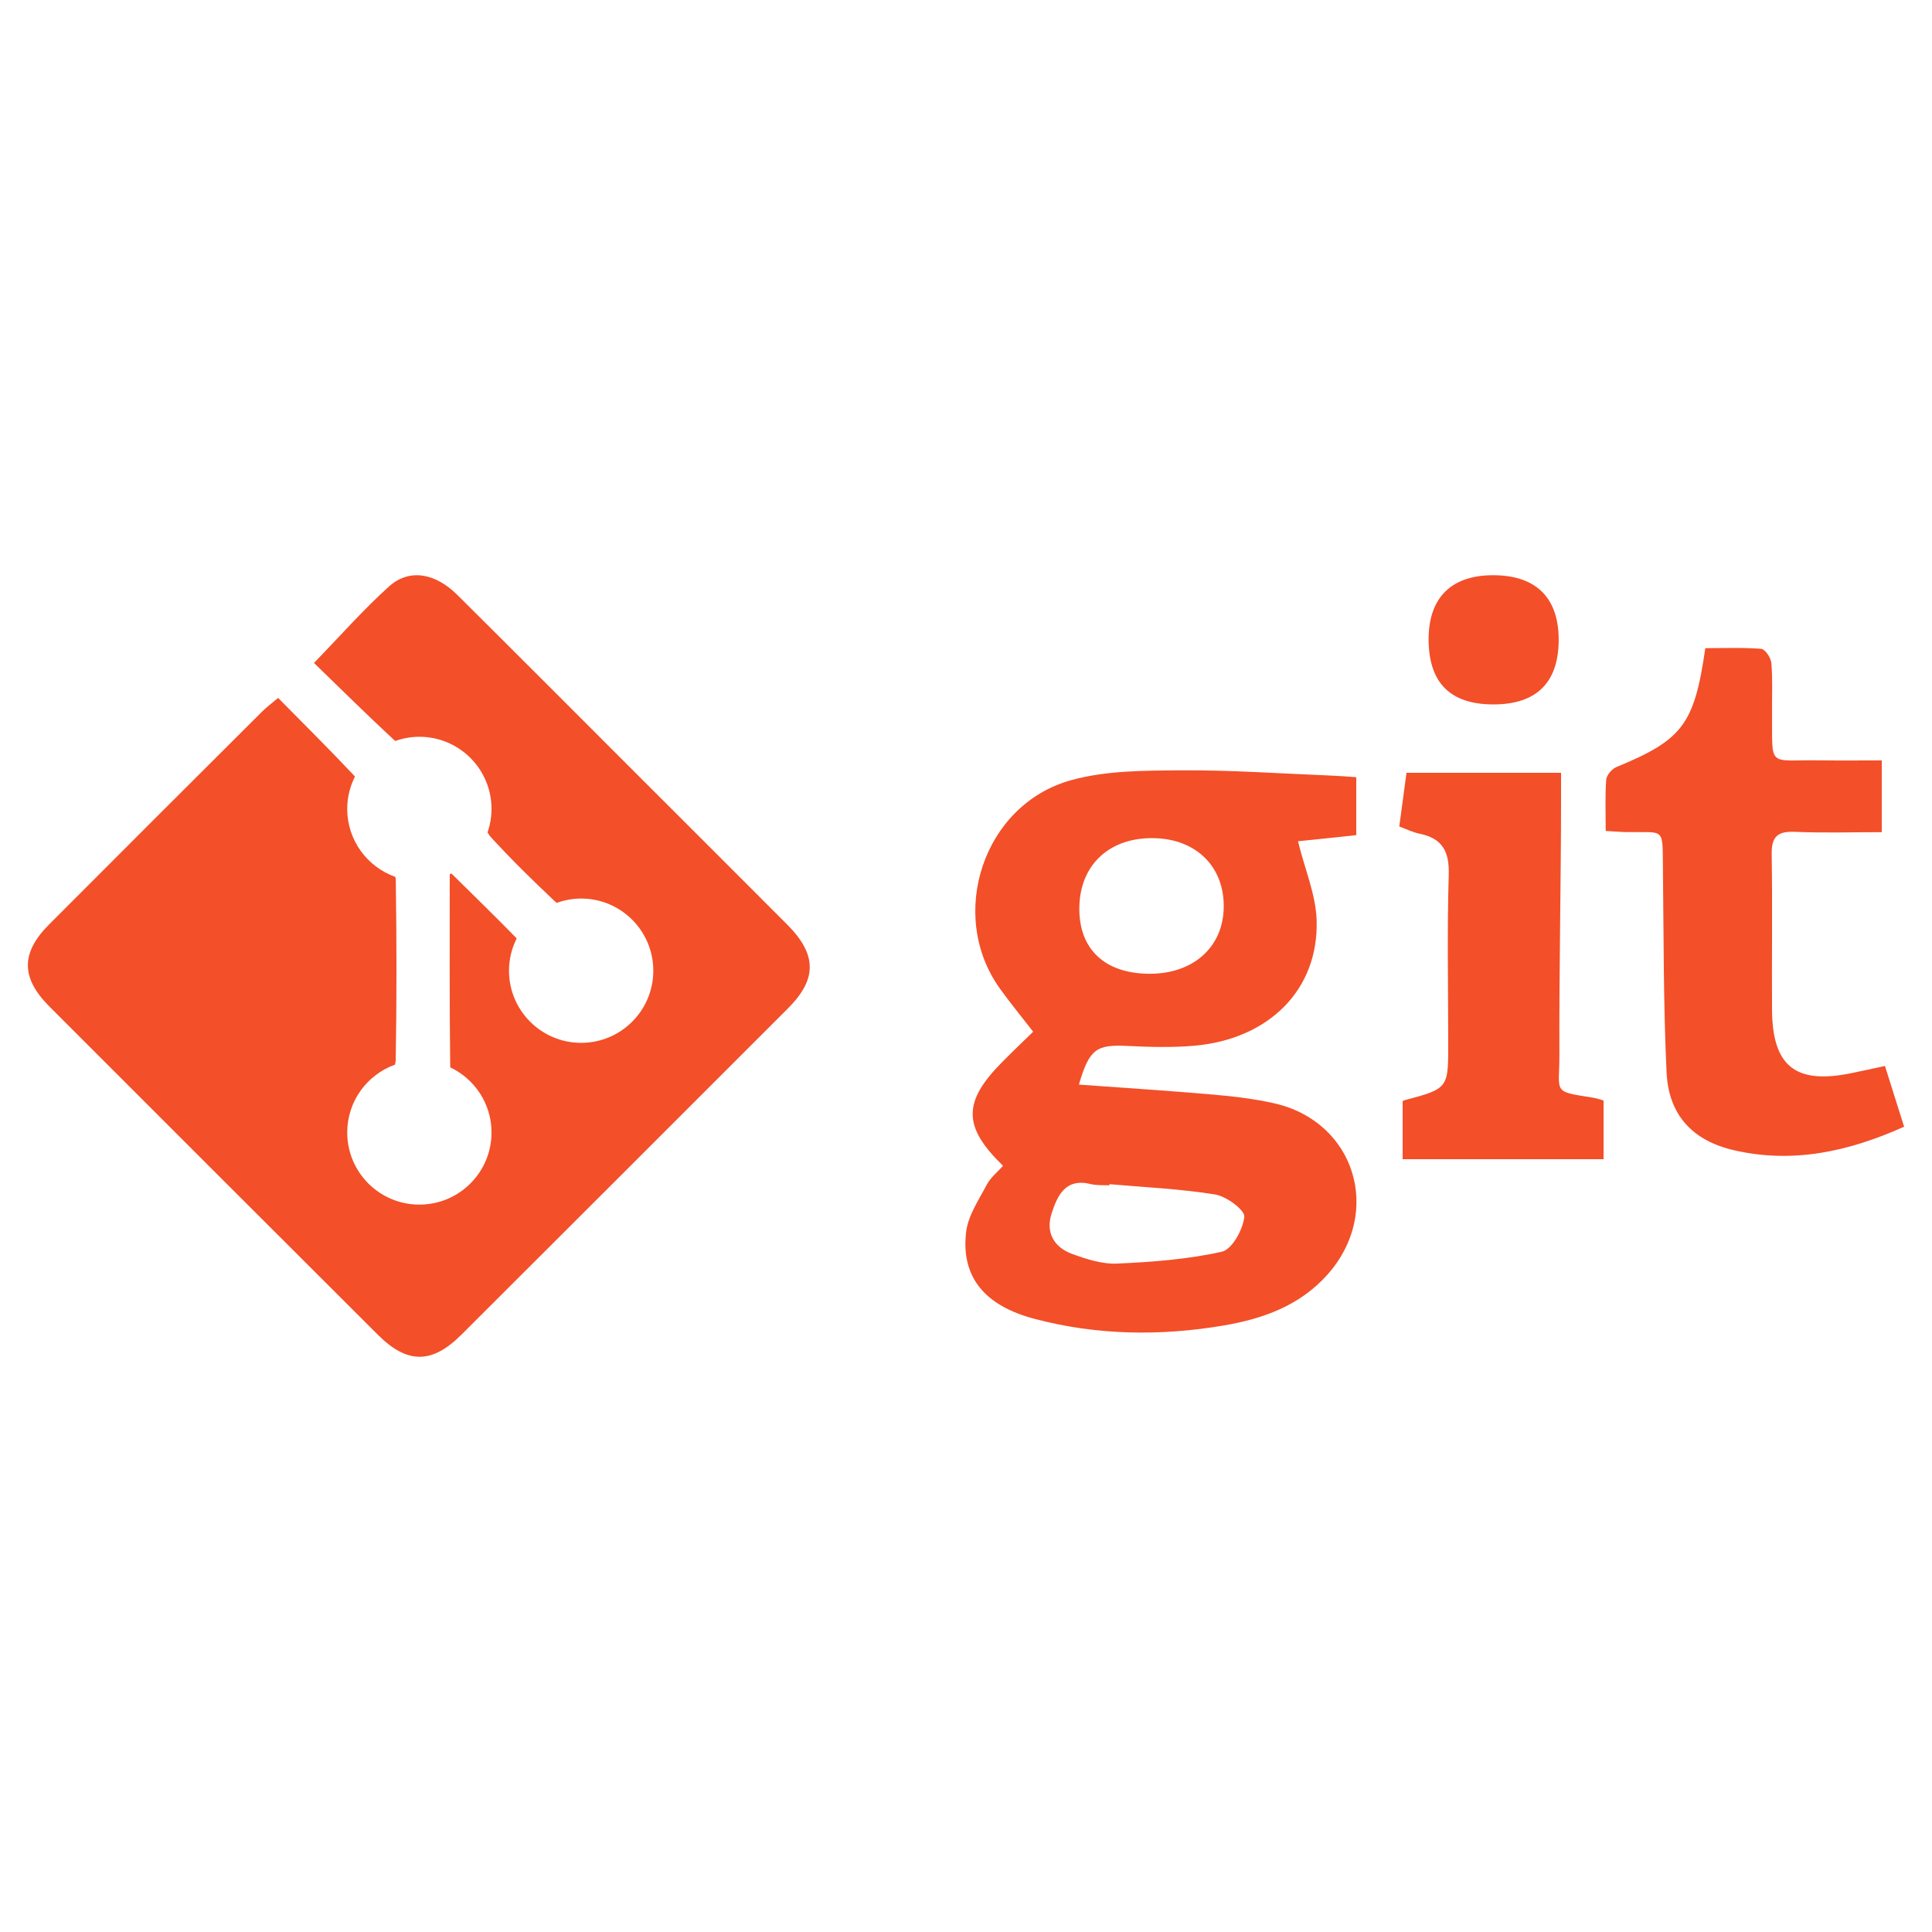 <?xml version="1.0" encoding="utf-8"?>
<!-- Generator: Adobe Illustrator 16.0.0, SVG Export Plug-In . SVG Version: 6.00 Build 0)  -->
<!DOCTYPE svg PUBLIC "-//W3C//DTD SVG 1.1//EN" "http://www.w3.org/Graphics/SVG/1.1/DTD/svg11.dtd">
<svg version="1.1" id="Layer_1" xmlns="http://www.w3.org/2000/svg" xmlns:xlink="http://www.w3.org/1999/xlink" x="0px" y="0px"
	 width="500px" height="500px" viewBox="0 0 500 500" enable-background="new 0 0 500 500" xml:space="preserve">
<g>
	<path fill-rule="evenodd" clip-rule="evenodd" fill="#F34F29" d="M305.693,199.363c-9.52,0.07-19.424,0.038-28.468,2.539
		c-22.818,6.31-32.154,34.96-18.389,54.032c2.662,3.687,5.553,7.211,8.545,11.076c-1.711,1.67-4.879,4.691-7.966,7.796
		c-10.272,10.334-10.283,16.768,0.172,26.902c-1.415,1.598-3.222,3.013-4.195,4.863c-2.089,3.975-4.875,8.047-5.366,12.311
		c-1.329,11.533,4.665,19.008,17.812,22.463c16.068,4.229,32.416,4.468,48.79,1.699c10.263-1.736,19.758-5.149,26.923-13.185
		c14.369-16.115,7.178-39.541-13.696-44.305c-5.231-1.194-10.628-1.82-15.986-2.286c-11.501-1.001-23.022-1.729-34.649-2.577
		c2.672-9.165,4.503-10.399,12.468-10.008c5.783,0.284,11.63,0.455,17.382-0.049c19.339-1.695,32.218-14.534,31.676-32.451
		c-0.2-6.694-3.103-13.309-4.822-20.468c4.346-0.456,10.078-1.01,15.078-1.597c0-5.034,0-9.75,0-14.98
		c-2-0.163-4.779-0.357-7.13-0.45C331.102,200.187,318.46,199.269,305.693,199.363z M282.306,306.442
		c1.524,0.38,3.183,0.233,4.781,0.328c0.008-0.102,0.017-0.203,0.024-0.307c9.15,0.812,18.367,1.203,27.409,2.677
		c2.911,0.476,7.701,4.064,7.511,5.771c-0.368,3.312-3.173,8.439-5.818,9.033c-8.826,1.983-18.014,2.654-27.096,3.072
		c-3.835,0.177-7.903-1.138-11.607-2.483c-4.755-1.729-6.965-5.566-5.344-10.54C273.685,309.333,275.788,304.818,282.306,306.442z
		 M297.357,252.01c-11.465-0.091-18.112-6.36-18.028-17.006c0.088-11.166,7.788-18.351,19.388-18.09
		c11.026,0.249,18.257,7.559,17.977,18.176C316.424,245.284,308.635,252.098,297.357,252.01z"/>
	<path fill-rule="evenodd" clip-rule="evenodd" fill="#F34F29" d="M487.822,275.869c-3.271,0.704-5.978,1.309-8.694,1.865
		c-14.461,2.964-20.444-1.781-20.53-16.437c-0.078-13.414,0.124-26.833-0.088-40.243c-0.072-4.474,1.489-5.969,5.956-5.778
		c7.5,0.32,14.534,0.088,22.534,0.088c0-6.713,0-12.396,0-18.575c-6,0-10.515,0.067-15.485-0.013
		c-14.41-0.234-12.763,2.351-12.909-12.582c-0.041-4.203,0.178-8.425-0.177-12.602c-0.112-1.345-1.617-3.591-2.621-3.67
		c-4.859-0.385-9.767-0.174-14.472-0.174c-2.868,19.83-5.907,23.697-23.047,30.787c-1.161,0.48-2.521,2.1-2.606,3.276
		c-0.311,4.314-0.125,8.665-0.125,13.24c2.343,0.132,3.903,0.28,5.466,0.3c9.959,0.137,9.21-1.405,9.339,9.365
		c0.21,17.605,0.114,35.229,0.944,52.807c0.52,11.029,6.709,17.678,17.427,20.154c15.222,3.518,29.626,0.388,44.05-6.087
		C491.074,286.172,489.478,281.118,487.822,275.869z"/>
	<path fill-rule="evenodd" clip-rule="evenodd" fill="#F34F29" d="M403.571,272.903c-0.088-22.218,0.429-44.438,0.429-66.659
		c0-2.141,0-3.245,0-6.245c-14,0-27.014,0-40.005,0c-0.646,5-1.24,9.159-1.866,13.894c2.012,0.778,3.604,1.531,5.308,1.882
		c5.985,1.244,7.678,4.72,7.494,10.707c-0.434,14.199-0.14,28.39-0.14,42.603c0,12.574,0.411,12.56-11.561,15.723
		c-0.169,0.044-0.23,0.206-0.23,0.46c0,4.151,0,8.731,0,14.731c18,0,35,0,52,0c0-6,0-10.916,0-15.182
		c-1-0.338-2.104-0.651-3.285-0.832C401.598,282.439,403.606,282.696,403.571,272.903z"/>
	<path fill-rule="evenodd" clip-rule="evenodd" fill="#F34F29" d="M386.521,182.304c11.036-0.011,16.74-5.556,16.862-16.39
		c0.125-11.092-5.716-17-16.849-17.046c-10.853-0.045-16.769,5.739-16.81,16.434C369.683,176.652,375.277,182.318,386.521,182.304z"
		/>
	<path fill-rule="evenodd" clip-rule="evenodd" fill="#F34F29" d="M165.955,201.507c-15.857-15.851-31.682-31.734-47.588-47.535
		c-5.763-5.723-12.476-6.878-17.683-2.2c-6.642,5.967-12.568,12.735-19.424,19.8c6.926,6.713,13.735,13.456,20.757,19.967
		c0.088,0.081,0.191,0.151,0.292,0.224c1.949-0.69,4.039-1.085,6.225-1.085c10.312,0,18.671,8.36,18.671,18.671
		c0,2.127-0.373,4.163-1.028,6.068c0.263,0.479,0.562,0.914,0.899,1.281c5.274,5.746,10.853,11.224,16.534,16.575
		c0.143,0.136,0.302,0.266,0.468,0.393c1.977-0.712,4.099-1.121,6.322-1.121c10.312,0,18.671,8.36,18.671,18.671
		c0,10.312-8.36,18.671-18.671,18.671c-10.311,0-18.671-8.359-18.671-18.671c0-3.008,0.728-5.839,1.992-8.356
		c-5.255-5.392-10.717-10.701-16.895-16.8c-0.143,0.071-0.288,0.141-0.433,0.209c-0.002,17.523-0.078,33.749,0.126,49.956
		c6.311,2.995,10.686,9.407,10.686,16.857c0,10.312-8.36,18.671-18.671,18.671c-10.311,0-18.671-8.359-18.671-18.671
		c0-8.09,5.157-14.96,12.354-17.552c0.111-0.459,0.19-0.914,0.197-1.345c0.266-15.409,0.245-30.828,0.018-46.238
		c-0.004-0.322-0.048-0.662-0.109-1.007c-7.254-2.562-12.46-9.459-12.46-17.591c0-3.02,0.734-5.863,2.007-8.387
		c-6.428-6.849-13.109-13.468-19.889-20.345c-1.713,1.45-2.976,2.375-4.074,3.469c-18.425,18.379-36.855,36.75-55.223,55.187
		c-7.335,7.36-7.28,13.82,0.112,21.221c28.299,28.323,56.622,56.622,84.957,84.906c7.644,7.633,14.011,7.647,21.659,0.019
		c28.201-28.138,56.378-56.297,84.54-84.475c7.549-7.552,7.476-13.936-0.202-21.643
		C191.173,226.679,178.554,214.103,165.955,201.507z"/>
</g>
</svg>
